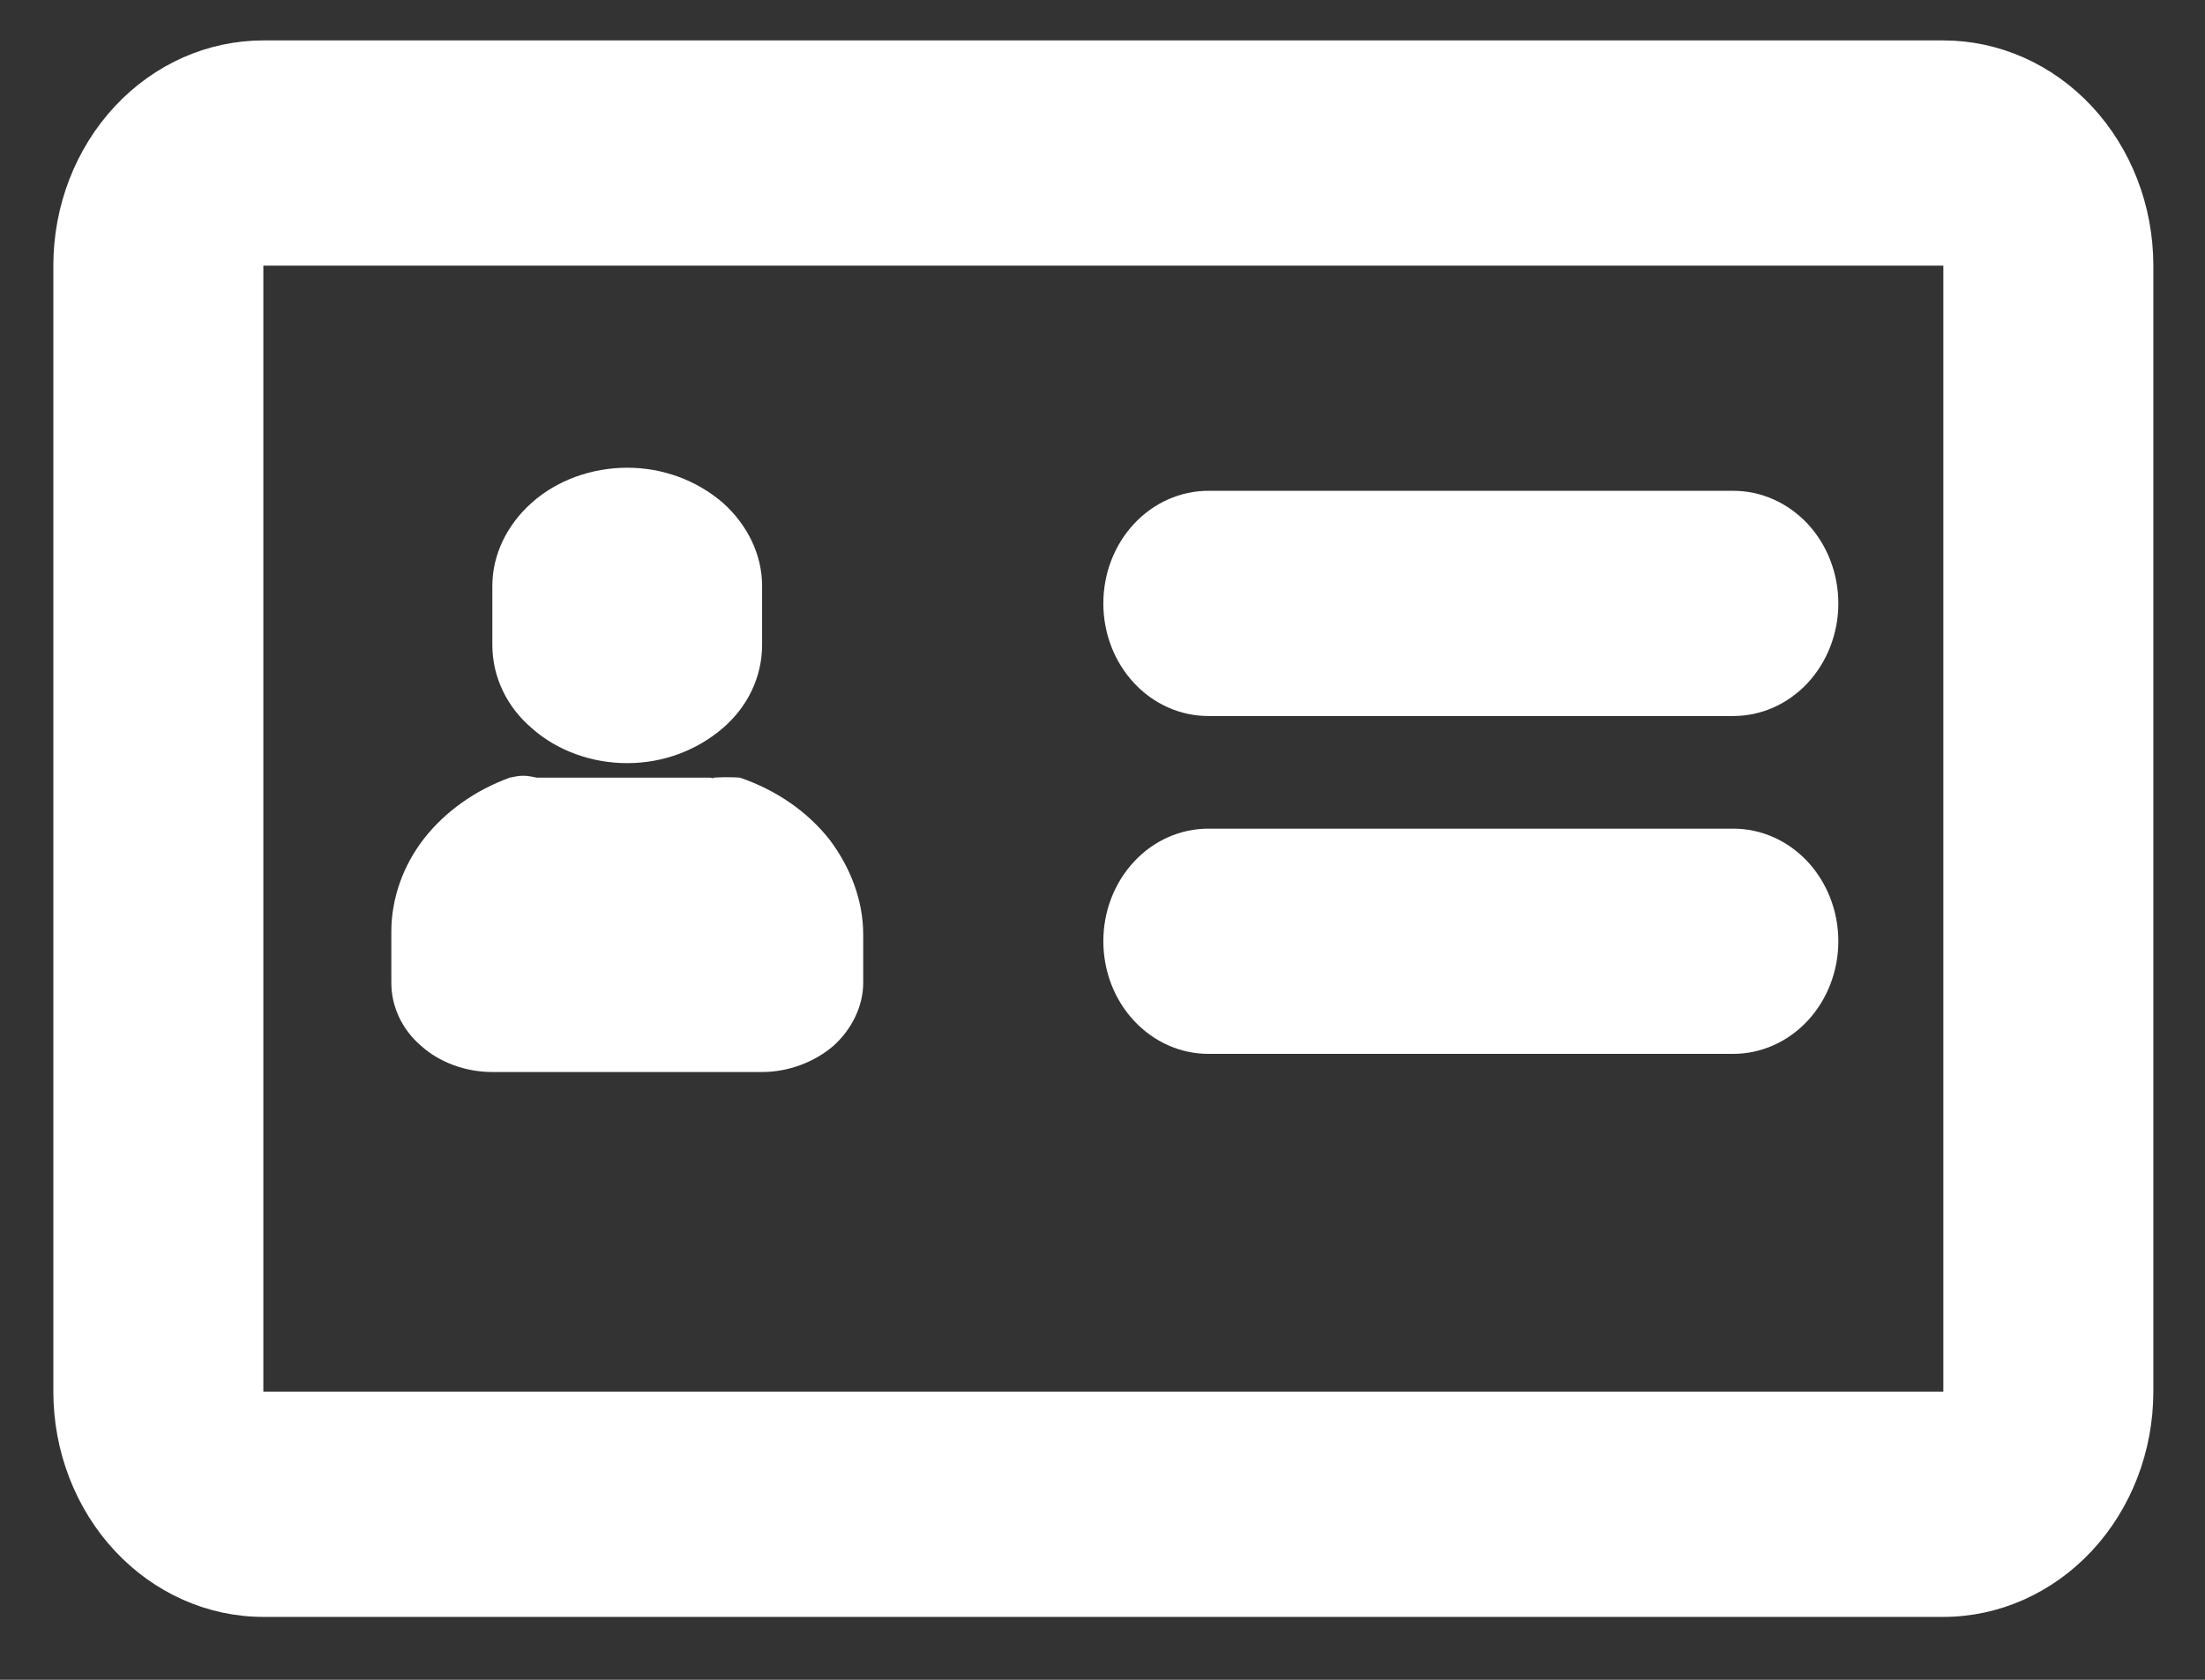 <svg width="21" height="16" viewBox="0 0 21 16" fill="none" xmlns="http://www.w3.org/2000/svg">
<rect x="0" y="0" width="21" height="16" fill="#333333" stroke="none"/>
<path d="M2.508 2.43H2.408V2.53V13.255V13.355H2.508H18.508H18.608V13.255V2.53V2.43H18.508H2.508ZM2.508 0.485H18.508C19.009 0.485 19.492 0.698 19.849 1.081C20.206 1.464 20.408 1.985 20.408 2.53V13.255C20.408 13.8 20.206 14.321 19.849 14.704C19.492 15.087 19.009 15.301 18.508 15.301H2.508C2.006 15.301 1.524 15.087 1.167 14.704C0.81 14.321 0.608 13.8 0.608 13.255V2.53C0.608 1.985 0.81 1.464 1.167 1.081C1.524 0.698 2.006 0.485 2.508 0.485ZM11.508 4.775H16.508C16.744 4.775 16.972 4.876 17.142 5.057C17.311 5.239 17.408 5.487 17.408 5.748C17.408 6.008 17.311 6.256 17.142 6.438C16.972 6.62 16.744 6.72 16.508 6.72H11.508C11.271 6.72 11.043 6.62 10.874 6.438C10.704 6.256 10.608 6.008 10.608 5.748C10.608 5.487 10.704 5.239 10.874 5.057C11.043 4.876 11.271 4.775 11.508 4.775ZM11.508 7.993H16.508C16.744 7.993 16.972 8.093 17.142 8.275C17.311 8.457 17.408 8.705 17.408 8.965C17.408 9.225 17.311 9.474 17.142 9.655C16.972 9.837 16.744 9.938 16.508 9.938H11.508C11.271 9.938 11.043 9.837 10.874 9.655C10.704 9.474 10.608 9.225 10.608 8.965C10.608 8.705 10.704 8.457 10.874 8.275C11.043 8.093 11.271 7.993 11.508 7.993Z" fill="white" stroke="white" stroke-width="0.2"/>
<g clip-path="url(#clip0_1043_5409)">
<path d="M7.258 5.58V6.143C7.258 6.448 7.12 6.734 6.882 6.937C6.634 7.149 6.313 7.269 5.974 7.269C5.634 7.269 5.304 7.149 5.066 6.937C4.827 6.734 4.689 6.448 4.689 6.143V5.58C4.689 5.285 4.827 4.999 5.066 4.787C5.304 4.575 5.634 4.455 5.974 4.455C6.313 4.455 6.634 4.575 6.882 4.787C7.12 4.999 7.258 5.285 7.258 5.58Z" fill="white"/>
<path d="M8.221 8.902V9.363C8.221 9.584 8.111 9.806 7.937 9.962C7.753 10.119 7.506 10.211 7.258 10.211H4.69C4.433 10.211 4.185 10.119 4.011 9.962C3.827 9.806 3.727 9.584 3.727 9.363V8.874C3.727 8.56 3.837 8.247 4.038 7.988C4.24 7.73 4.525 7.527 4.855 7.407C4.901 7.398 4.937 7.389 4.983 7.389C5.029 7.389 5.066 7.398 5.112 7.407H6.753C6.772 7.407 6.781 7.407 6.79 7.416C6.79 7.407 6.799 7.407 6.799 7.407C6.946 7.398 7.038 7.407 7.047 7.407C7.396 7.527 7.689 7.73 7.9 7.997C8.102 8.265 8.221 8.579 8.221 8.902Z" fill="white"/>
</g>
<defs>
<clipPath id="clip0_1043_5409">
<rect width="6" height="7.684" fill="white" transform="translate(3.508 4.455)"/>
</clipPath>
</defs>
</svg>
